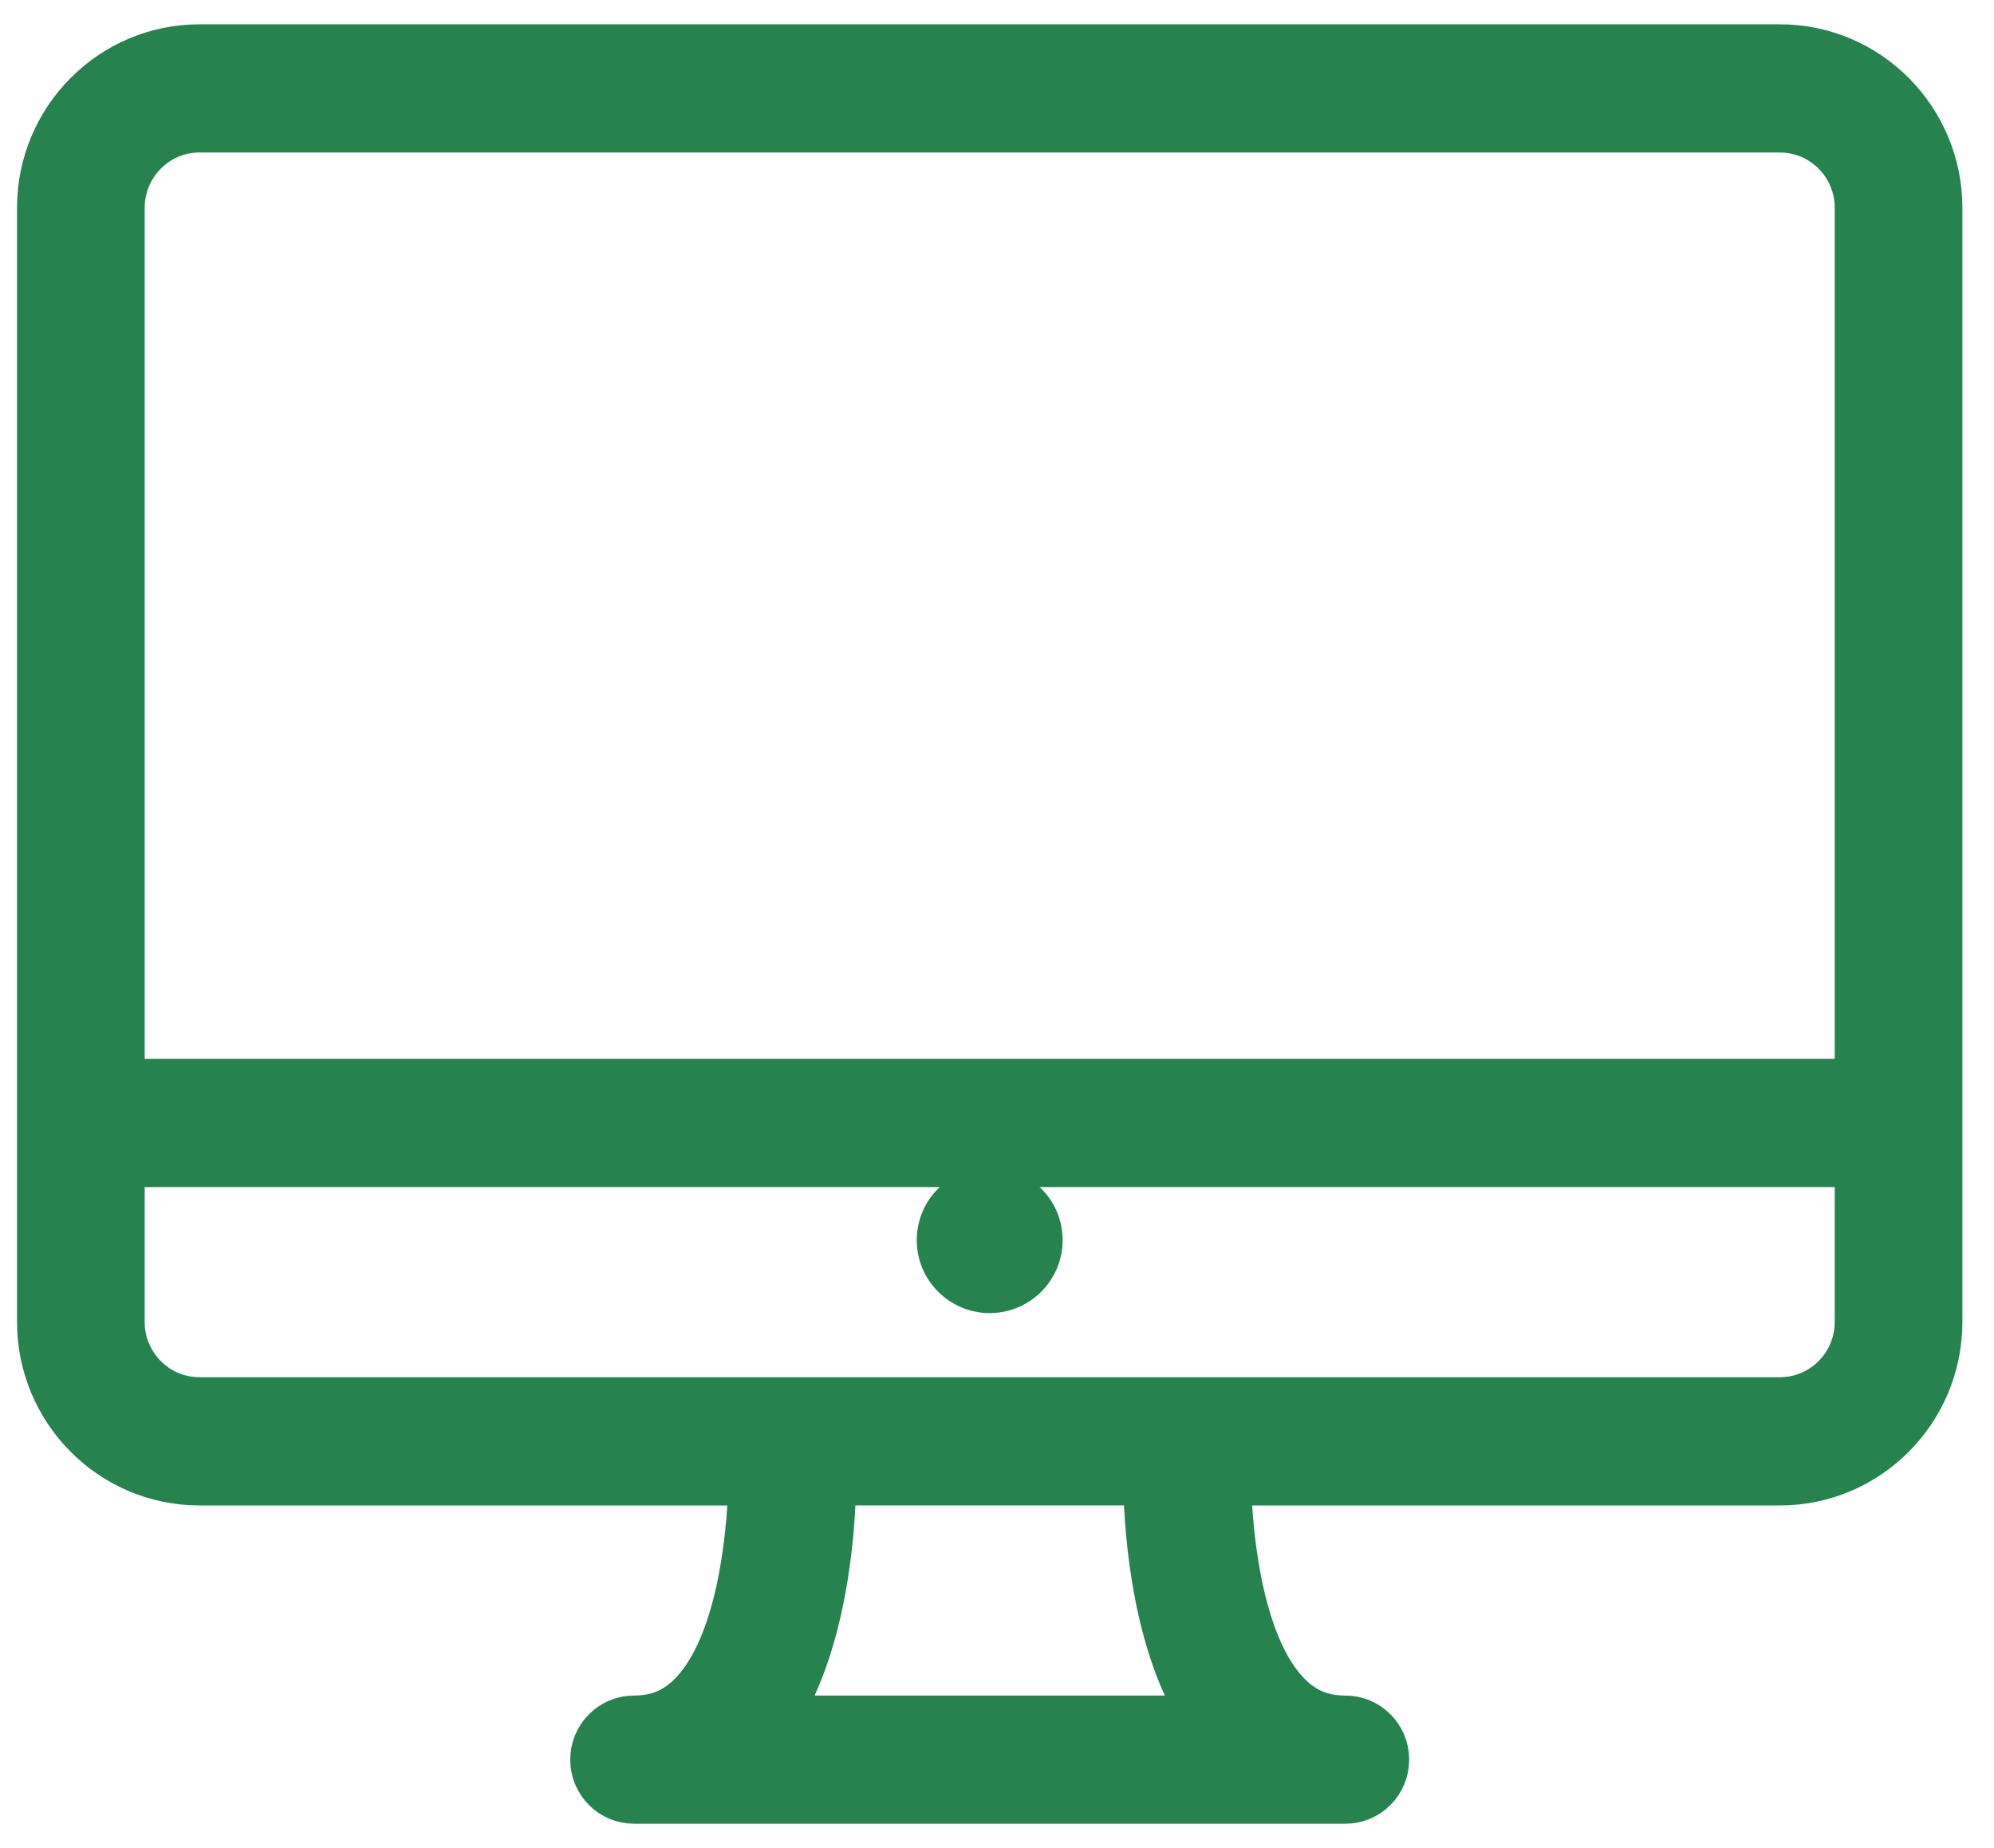 <?xml version="1.0" encoding="UTF-8"?>
<svg width="41px" height="38px" viewBox="0 0 41 38" version="1.1" xmlns="http://www.w3.org/2000/svg" xmlns:xlink="http://www.w3.org/1999/xlink">
    <!-- Generator: sketchtool 54.1 (76490) - https://sketchapp.com -->
    <title>FBBDC016-E16F-449A-9057-D193B9C534F5</title>
    <desc>Created with sketchtool.</desc>
    <g id="Page-1" stroke="none" stroke-width="1" fill="none" fill-rule="evenodd">
        <g id="Homepage_CBS" transform="translate(-107, -1202)" fill="#26834E" fill-rule="nonzero">
            <g id="computer" transform="translate(107, 1203)">
                <path d="M36.6,0 L4.1,0 C2.308,0 0.85,1.468 0.85,3.273 L0.85,26.182 C0.85,27.987 2.308,29.455 4.1,29.455 L15.479,29.455 C15.445,30.76 15.197,32.848 14.267,33.834 C13.926,34.195 13.536,34.364 13.037,34.364 C12.588,34.364 12.225,34.73 12.225,35.182 C12.225,35.634 12.588,36 13.037,36 L27.662,36 C28.112,36 28.475,35.634 28.475,35.182 C28.475,34.73 28.112,34.364 27.662,34.364 C27.164,34.364 26.774,34.196 26.434,33.835 C25.507,32.854 25.258,30.763 25.222,29.455 L36.6,29.455 C38.392,29.455 39.85,27.987 39.85,26.182 L39.85,3.273 C39.85,1.468 38.392,0 36.6,0 Z M15.911,34.364 C16.892,32.849 17.082,30.667 17.107,29.454 L23.593,29.454 C23.618,30.667 23.808,32.849 24.789,34.364 L15.911,34.364 Z M38.225,26.182 C38.225,27.084 37.497,27.818 36.6,27.818 L4.1,27.818 C3.203,27.818 2.475,27.084 2.475,26.182 L2.475,22.909 L38.225,22.909 L38.225,26.182 Z M38.225,21.273 L2.475,21.273 L2.475,3.273 C2.475,2.371 3.203,1.636 4.1,1.636 L36.6,1.636 C37.497,1.636 38.225,2.371 38.225,3.273 L38.225,21.273 L38.225,21.273 Z" id="Shape" stroke="#26834E"></path>
                <path d="M20.35,26 C21.178,26 21.85,25.327 21.85,24.5 C21.85,23.673 21.178,23 20.35,23 C19.522,23 18.85,23.673 18.85,24.5 C18.85,25.327 19.522,26 20.35,26 Z" id="Path"></path>
            </g>
        </g>
    </g>
</svg>